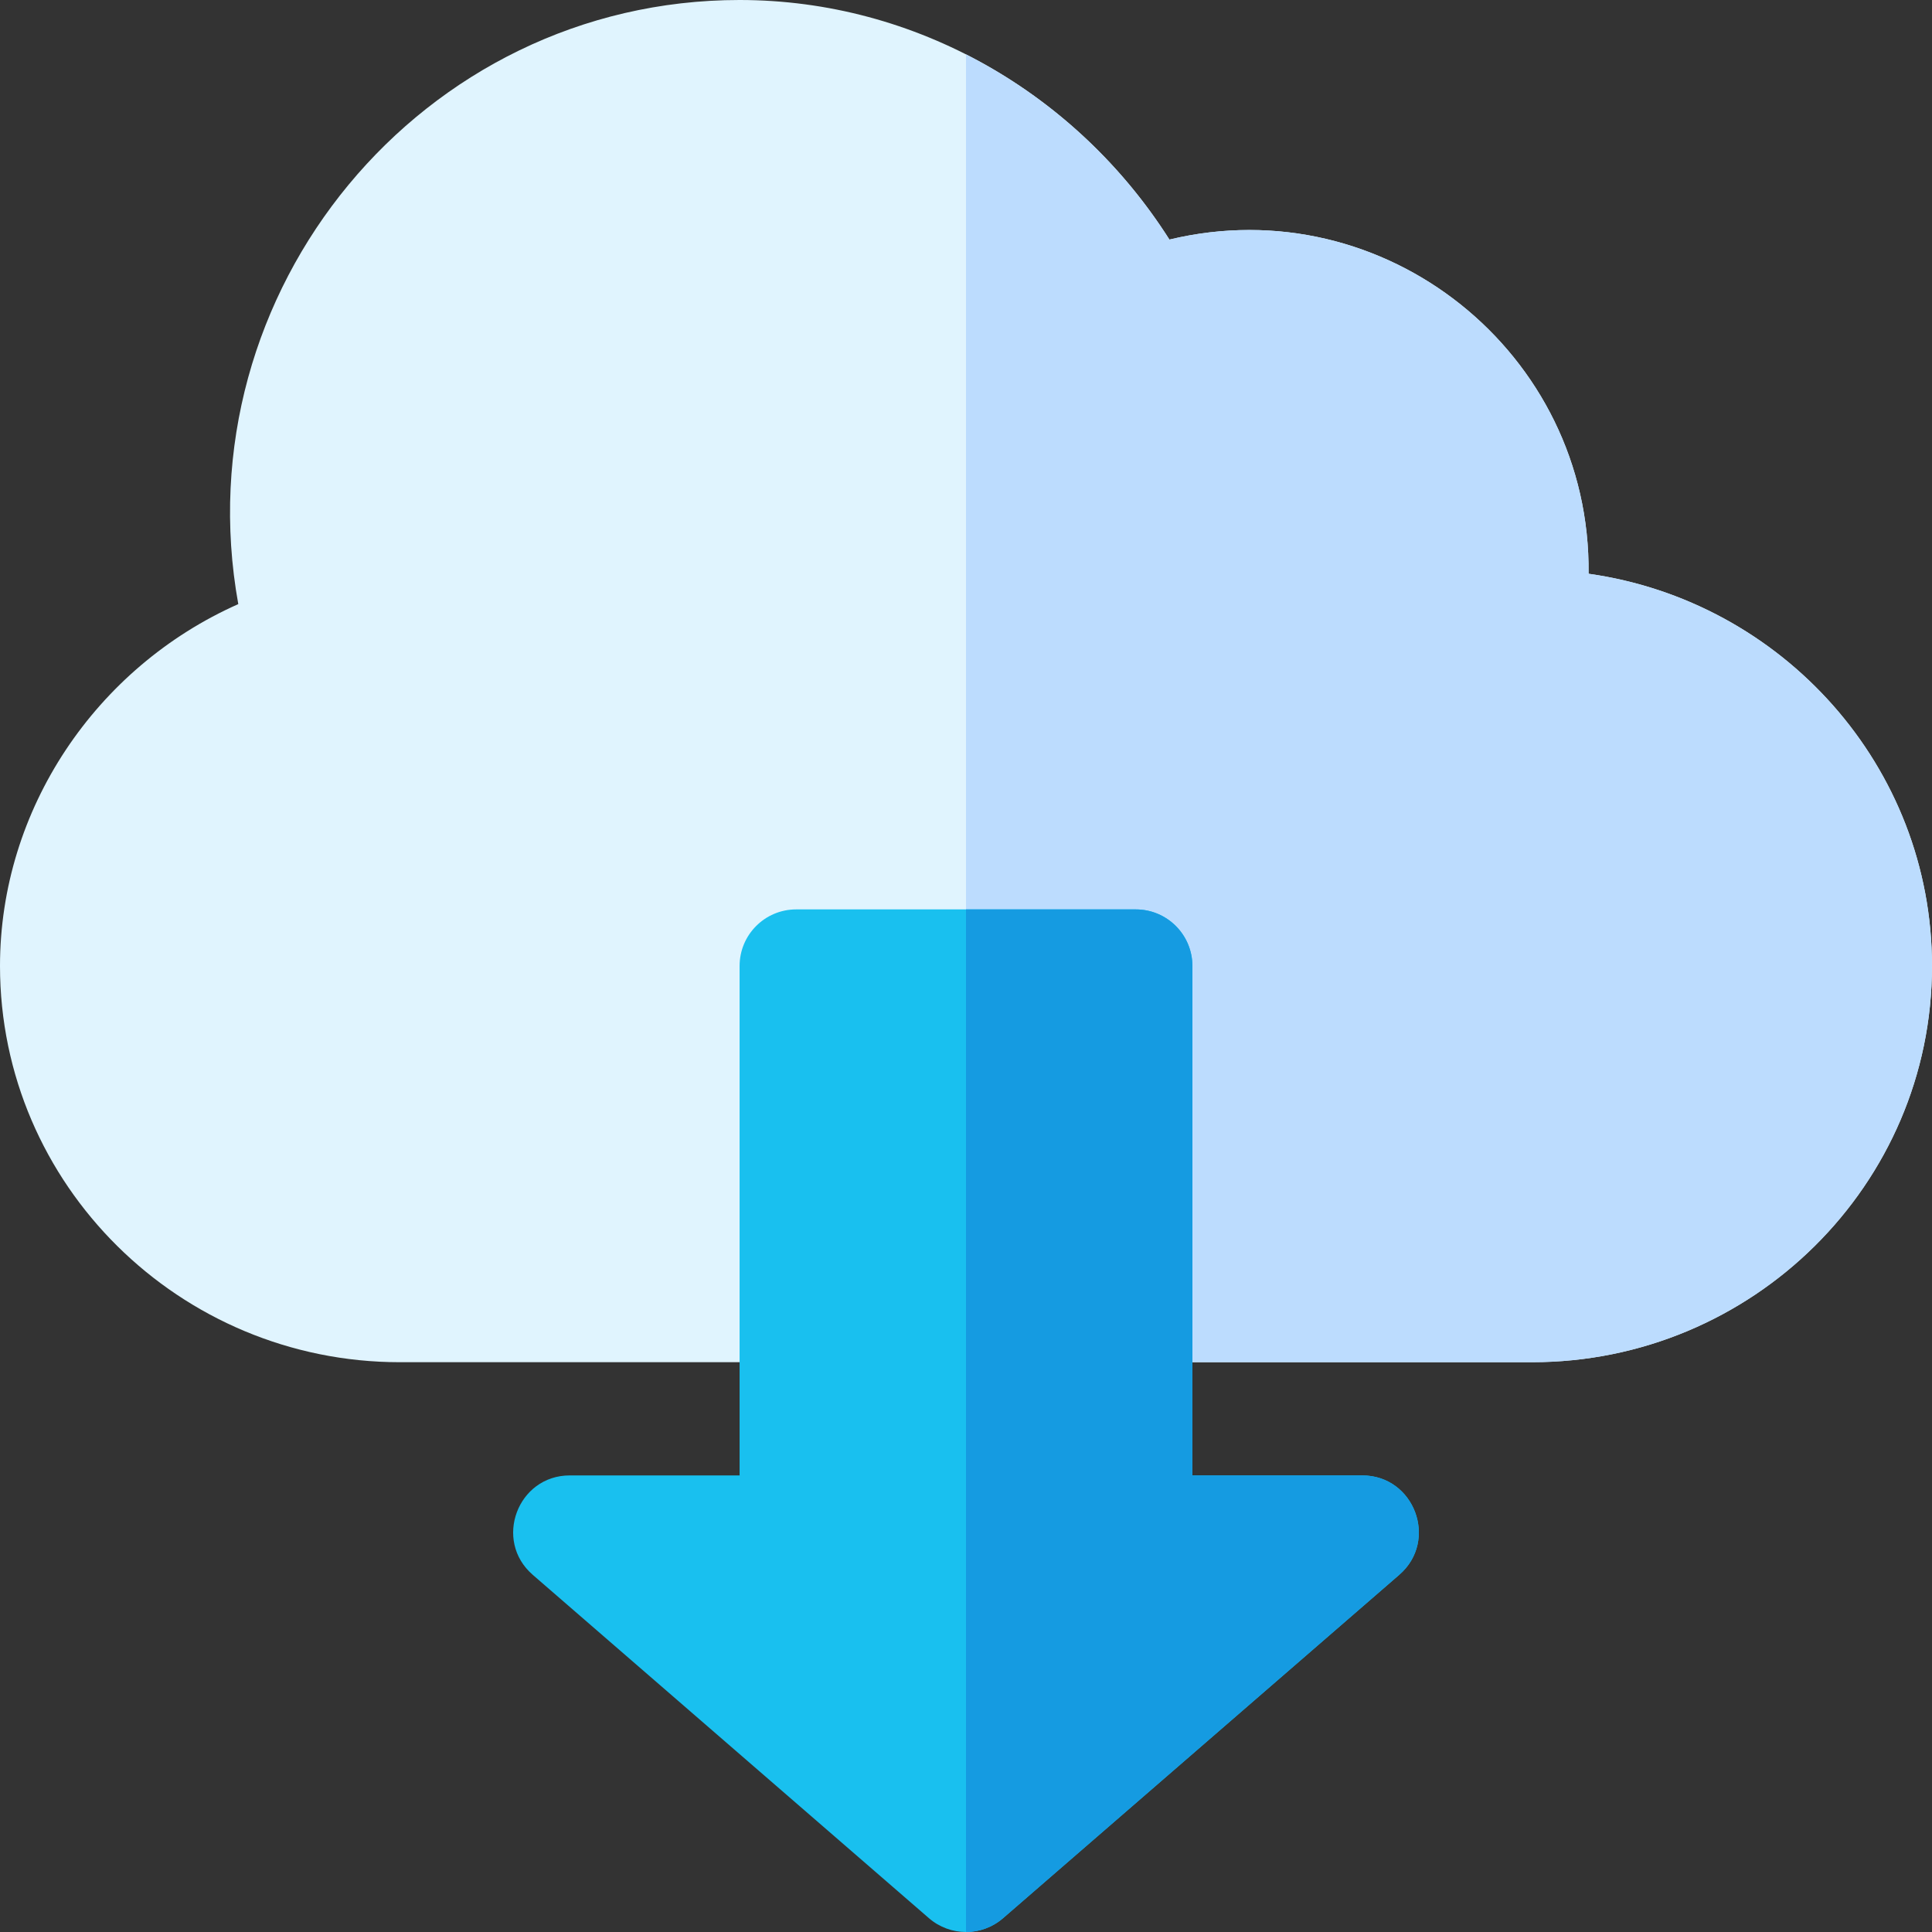 <svg height="512pt" viewBox="0 0 512 512" width="512pt" xmlns="http://www.w3.org/2000/svg"><rect x="0" y="0" width="512" height="512" fill="#333333" stroke="none"/><path d="m406 361h-300c-58.449 0-106-47.102-106-105 0-41.48 25.359-79.125 63.148-95.906-14.949-82.91 48.617-160.094 132.852-160.094 46.793 0 89.387 24.844 113.906 63.484 57.027-13.727 111.742 30.062 111.086 88.562 51.379 7.238 91.008 51.098 91.008 103.953 0 57.898-47.551 105-106 105zm0 0" fill="#e0f4fe"/><path d="m420.988 152.051c.66-58.5-54.059-102.289-111.078-88.562-13.352-21.047-32.07-38-53.91-49.078v346.59h150c58.449 0 106-47.102 106-105 0-52.852-39.629-96.711-91.012-103.949zm0 0" fill="#bcdcfe"/><path d="m246.176 508.336-105-91c-10.469-9.07-4.023-26.336 9.824-26.336h45v-135c0-8.285 6.715-15 15-15h90c8.285 0 15 6.715 15 15v135h45c13.852 0 20.289 17.27 9.824 26.336l-105 91c-5.637 4.887-14.008 4.887-19.648 0zm0 0" fill="#19c0ef"/><path d="m361 391h-45v-135c0-8.281-6.719-15-15-15h-45v271c3.5 0 7-1.219 9.82-3.672l105-91c10.469-9.059 4.031-26.328-9.82-26.328zm0 0" fill="#159be1"/></svg>